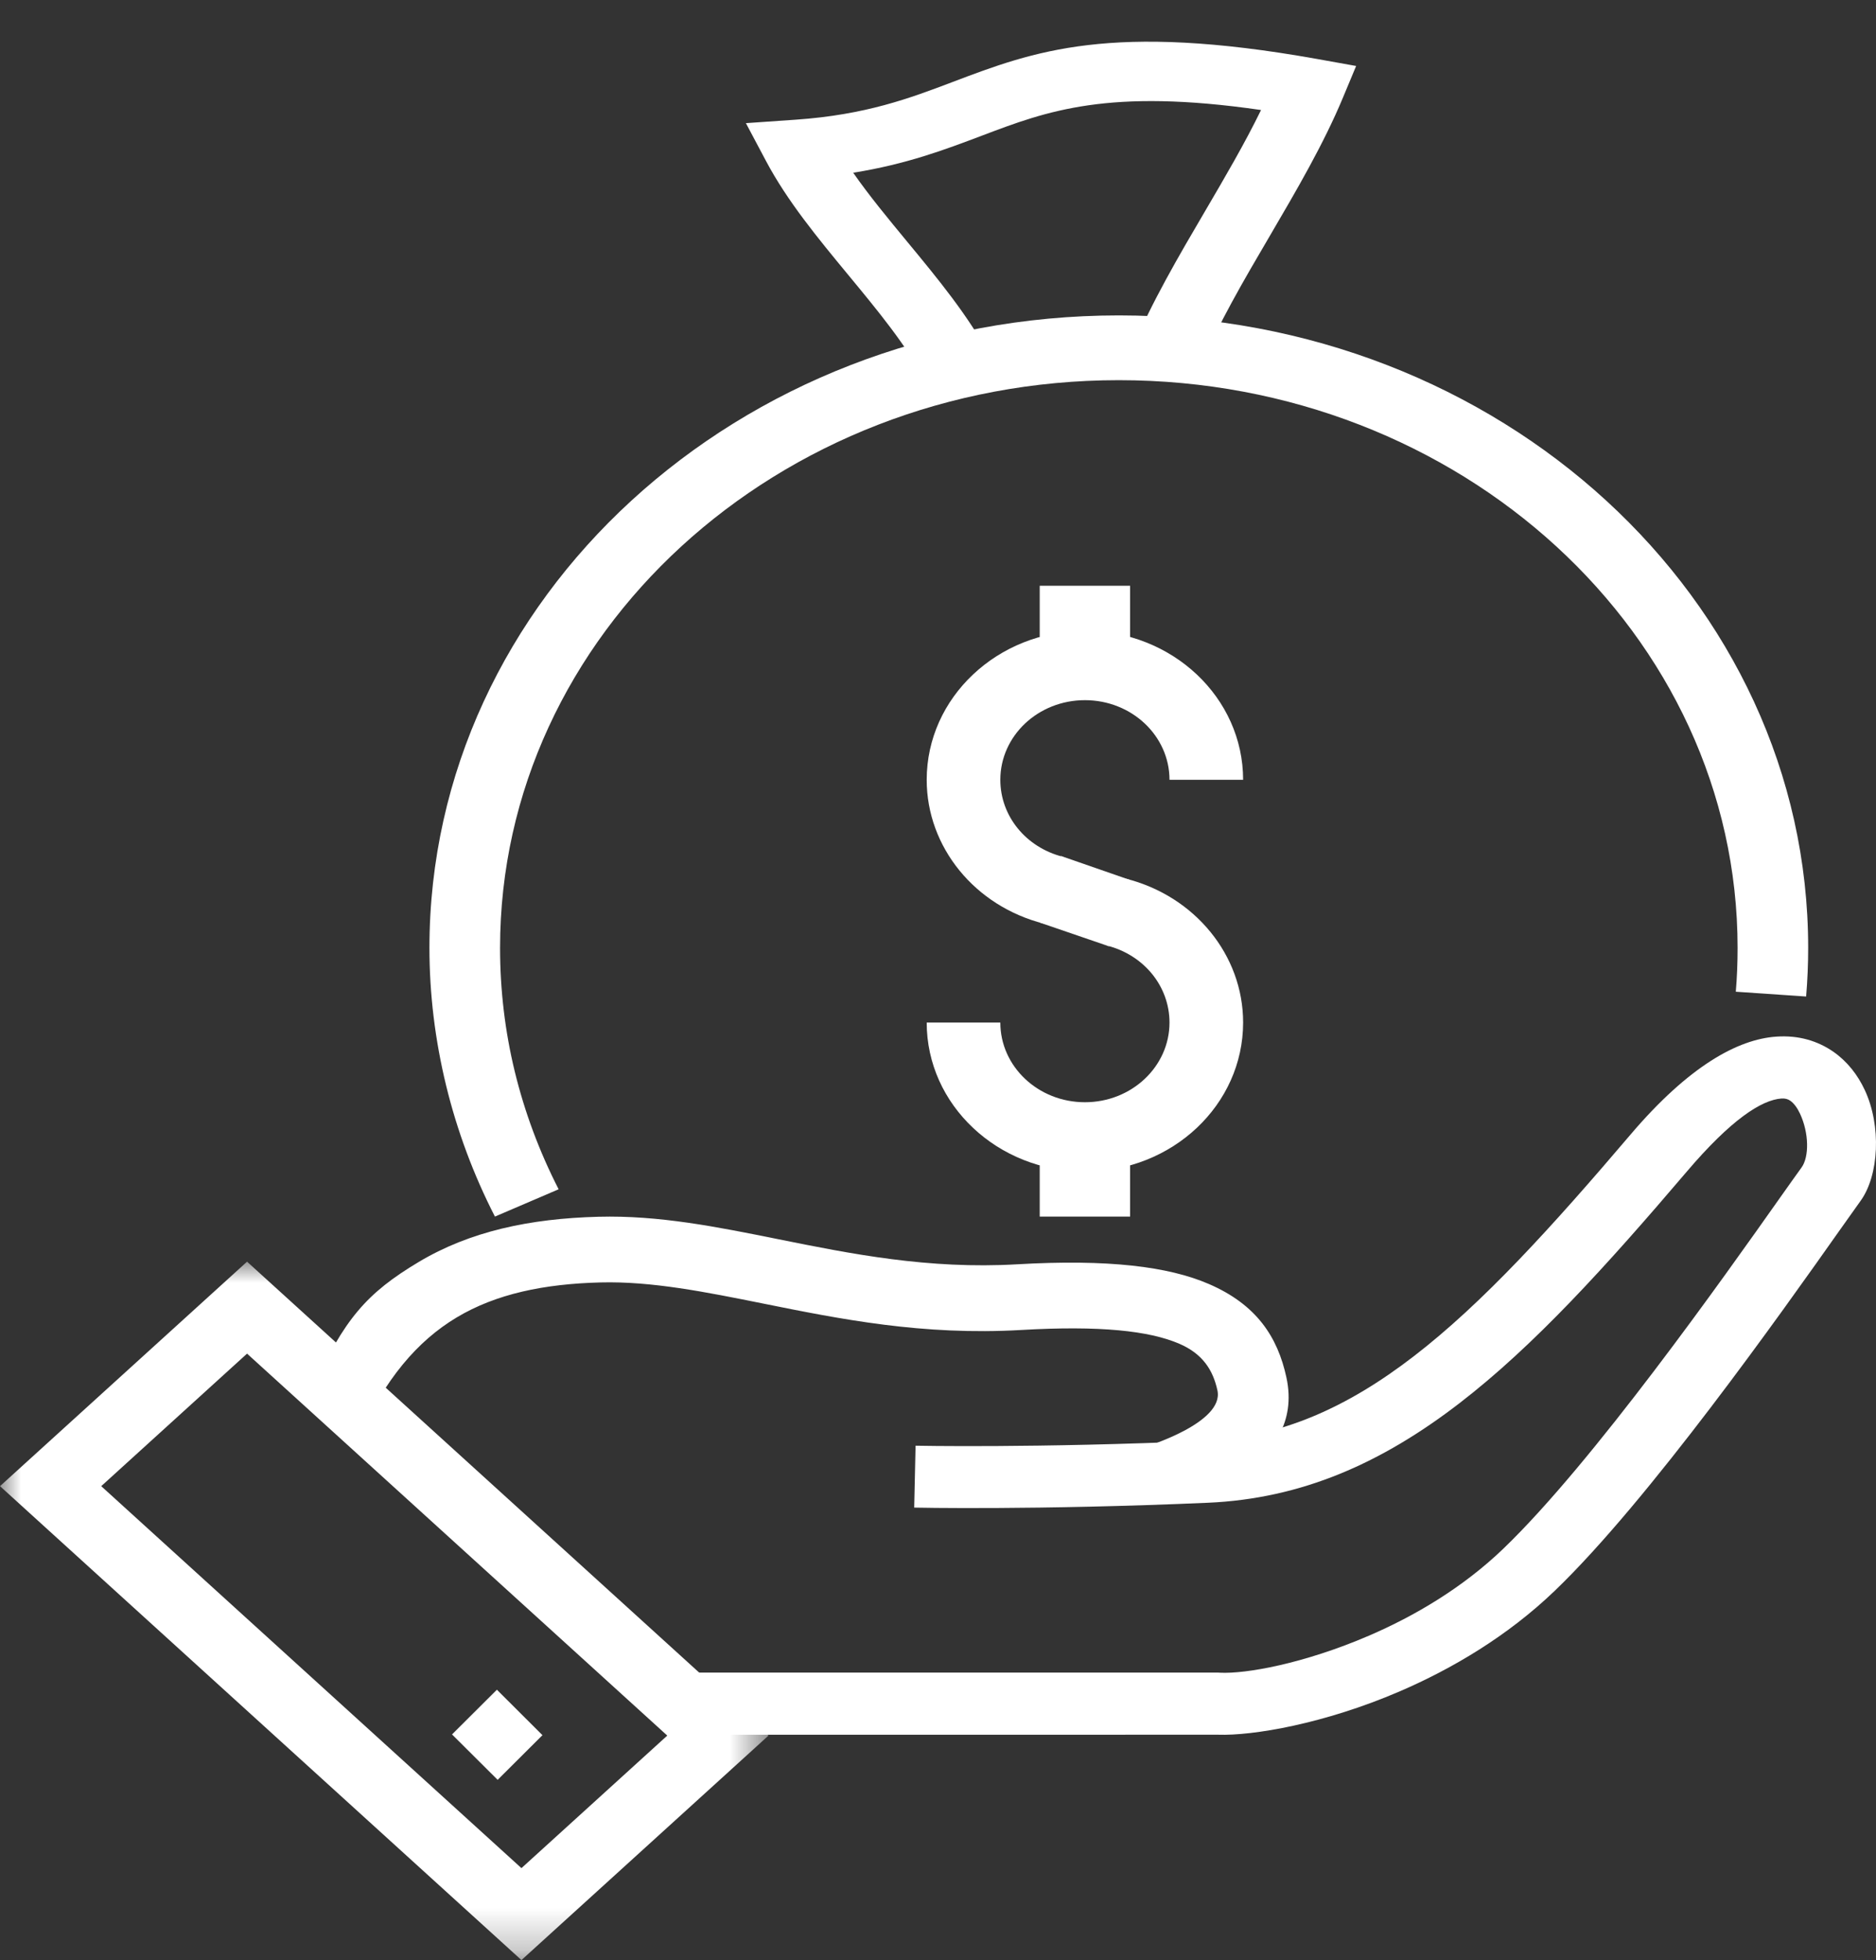 <?xml version="1.0" encoding="UTF-8"?>
<svg width="45px" height="47px" viewBox="0 0 45 47" version="1.1" xmlns="http://www.w3.org/2000/svg" xmlns:xlink="http://www.w3.org/1999/xlink">
    <rect x="0" y="0" width="45" height="47" fill="#333333" stroke="none"/>
    <title>A48671E6-AB7E-4AD7-9131-E45E90DCF746</title>
    <defs>
        <polygon id="path-1" points="0 0 18.434 0 18.434 16.747 0 16.747"></polygon>
        <polygon id="path-3" points="0 47 45 47 45 0 0 0"></polygon>
    </defs>
    <g id="Homepage-CI" stroke="none" stroke-width="1" fill="none" fill-rule="evenodd">
        <g id="CI-HmPg-1280D_v2" transform="translate(-130, -1635)">
            <g id="Why-Choose-Culligan" transform="translate(-1, 1212)">
                <g id="CostEffective-icon" transform="translate(131, 423)">
                    <path d="M16.265,40.106 L29.214,40.106 L29.263,40.109 C29.882,40.141 31.278,39.892 32.835,39.222 C33.933,38.75 35.084,38.072 36.056,37.14 C38.202,35.081 41.344,30.636 42.696,28.722 C42.915,28.414 43.085,28.172 43.214,27.995 C43.401,27.737 43.392,27.163 43.178,26.706 C43.114,26.569 43.035,26.457 42.942,26.393 C42.888,26.355 42.819,26.335 42.732,26.341 C42.255,26.374 41.523,26.846 40.46,28.095 C38.519,30.373 36.795,32.272 35.007,33.648 C33.143,35.083 31.225,35.936 28.972,36.034 C24.871,36.213 21.938,36.151 21.929,36.15 L21.962,34.666 C21.97,34.666 24.827,34.726 28.893,34.549 C30.724,34.47 32.323,33.745 33.909,32.524 C35.573,31.244 37.235,29.41 39.118,27.198 C40.518,25.555 41.69,24.92 42.607,24.857 C43.15,24.819 43.607,24.962 43.981,25.222 C44.314,25.455 44.562,25.776 44.73,26.136 C45.133,26.996 45.073,28.185 44.628,28.798 C44.527,28.937 44.349,29.188 44.123,29.508 C42.746,31.458 39.545,35.986 37.292,38.147 C36.162,39.231 34.831,40.017 33.565,40.561 C31.77,41.333 30.052,41.625 29.214,41.596 L16.265,41.597 L16.265,40.106 Z" id="Fill-1" fill="#FFFFFF"></path>
                    <g id="Group-5" transform="translate(0, 30.253)">
                        <mask id="mask-2" fill="white">
                            <use xlink:href="#path-1"></use>
                        </mask>
                        <g id="Clip-4"></g>
                        <path d="M5.926,2.205 L2.428,5.383 L12.508,14.542 L16.006,11.364 L5.926,2.205 Z M0.607,4.832 L5.926,0 L18.434,11.364 L12.508,16.747 L0,5.383 L0.607,4.832 Z" id="Fill-3" fill="#FFFFFF" mask="url(#mask-2)"></path>
                    </g>
                    <path d="M27.468,34.695 C27.473,34.693 29.371,34.121 29.203,33.341 C29.096,32.848 28.845,32.461 28.288,32.221 C27.564,31.909 26.379,31.782 24.498,31.891 C22.132,32.028 20.149,31.629 18.314,31.259 C16.927,30.98 15.631,30.719 14.404,30.751 C13.053,30.786 11.903,31.023 10.955,31.59 C10.011,32.155 9.232,33.07 8.611,34.468 L7.482,33.341 C8.244,31.627 8.806,31.001 10.041,30.262 C11.272,29.526 12.706,29.219 14.357,29.176 C15.807,29.138 17.191,29.417 18.672,29.715 C20.4,30.063 22.268,30.44 24.399,30.316 C26.577,30.19 28.024,30.368 28.996,30.788 C30.136,31.28 30.647,32.053 30.858,33.032 C31.326,35.198 28.515,35.93 28.506,35.933 L27.468,34.695 Z" id="Fill-6" fill="#FFFFFF"></path>
                    <path d="M11.872,29.172 C11.356,28.165 10.964,27.11 10.701,26.029 C10.436,24.94 10.301,23.834 10.301,22.729 C10.301,18.541 12.152,14.75 15.145,12.005 C18.137,9.261 22.271,7.563 26.837,7.563 C31.404,7.563 35.538,9.261 38.53,12.005 C41.523,14.75 43.373,18.541 43.373,22.729 C43.373,23.111 43.357,23.5 43.324,23.895 L41.637,23.78 C41.666,23.437 41.68,23.087 41.68,22.729 C41.68,18.97 40.019,15.567 37.333,13.103 C34.647,10.64 30.936,9.116 26.837,9.116 C22.739,9.116 19.028,10.64 16.342,13.103 C13.656,15.567 11.995,18.97 11.995,22.729 C11.995,23.738 12.114,24.733 12.348,25.695 C12.584,26.664 12.936,27.611 13.4,28.517 L11.872,29.172 Z" id="Fill-8" fill="#FFFFFF"></path>
                    <polygon id="Fill-10" fill="#FFFFFF" points="11.937 42.678 10.843 41.589 11.919 40.517 13.012 41.607"></polygon>
                    <path d="M25.043,22.149 C24.214,21.94 23.51,21.481 23.014,20.872 C22.518,20.263 22.229,19.506 22.229,18.699 C22.229,17.713 22.654,16.819 23.341,16.173 C24.027,15.526 24.976,15.126 26.024,15.126 C27.072,15.126 28.021,15.526 28.708,16.173 C29.394,16.819 29.819,17.713 29.819,18.699 L28.053,18.699 C28.053,18.172 27.826,17.694 27.459,17.348 C27.092,17.003 26.585,16.789 26.024,16.789 C25.464,16.789 24.956,17.003 24.589,17.348 C24.222,17.694 23.995,18.172 23.995,18.699 C23.995,19.134 24.149,19.54 24.414,19.865 C24.678,20.189 25.054,20.433 25.498,20.545 L25.043,22.149 Z" id="Fill-12" fill="#FFFFFF"></path>
                    <path d="M27.005,21.069 C27.834,21.278 28.538,21.737 29.035,22.347 C29.531,22.955 29.819,23.713 29.819,24.519 C29.819,25.506 29.394,26.399 28.708,27.045 C28.021,27.692 27.072,28.092 26.024,28.092 C24.976,28.092 24.027,27.692 23.341,27.045 C22.654,26.399 22.229,25.506 22.229,24.519 L23.995,24.519 C23.995,25.047 24.222,25.524 24.589,25.87 C24.956,26.216 25.464,26.43 26.024,26.43 C26.584,26.43 27.092,26.216 27.459,25.87 C27.826,25.524 28.053,25.047 28.053,24.519 C28.053,24.085 27.899,23.678 27.634,23.353 C27.37,23.03 26.995,22.785 26.55,22.673 L27.005,21.069 Z" id="Fill-14" fill="#FFFFFF"></path>
                    <mask id="mask-4" fill="white">
                        <use xlink:href="#path-3"></use>
                    </mask>
                    <g id="Clip-19"></g>
                    <polygon id="Fill-18" fill="#FFFFFF" mask="url(#mask-4)" points="24.94 15.667 27.108 15.667 27.108 14.046 24.94 14.046"></polygon>
                    <polygon id="Fill-18" fill="#FFFFFF" mask="url(#mask-4)" points="24.94 29.172 27.108 29.172 27.108 27.552 24.94 27.552"></polygon>
                    <polygon id="Fill-18" fill="#FFFFFF" mask="url(#mask-4)" points="24.943 22.123 26.598 22.69 27.107 21.101 25.451 20.526"></polygon>
                    <path d="M22.176,9.103 C21.732,8.268 21.041,7.432 20.351,6.597 C19.618,5.71 18.885,4.823 18.373,3.858 L17.892,2.953 L19.086,2.87 C20.773,2.753 21.829,2.353 22.851,1.966 C24.8,1.227 26.64,0.53 31.587,1.413 L32.53,1.582 L32.216,2.335 C31.748,3.458 31.101,4.561 30.455,5.664 C29.835,6.72 29.216,7.777 28.773,8.838 L27.152,8.379 C27.621,7.255 28.267,6.152 28.914,5.05 C29.385,4.247 29.856,3.443 30.249,2.638 C26.581,2.106 25.111,2.663 23.561,3.25 C22.665,3.589 21.746,3.937 20.466,4.142 C20.851,4.695 21.308,5.247 21.765,5.8 C22.498,6.687 23.23,7.574 23.743,8.539 L22.176,9.103 Z" id="Fill-21" fill="#FFFFFF" mask="url(#mask-4)"></path>
                </g>
            </g>
        </g>
    </g>
</svg>